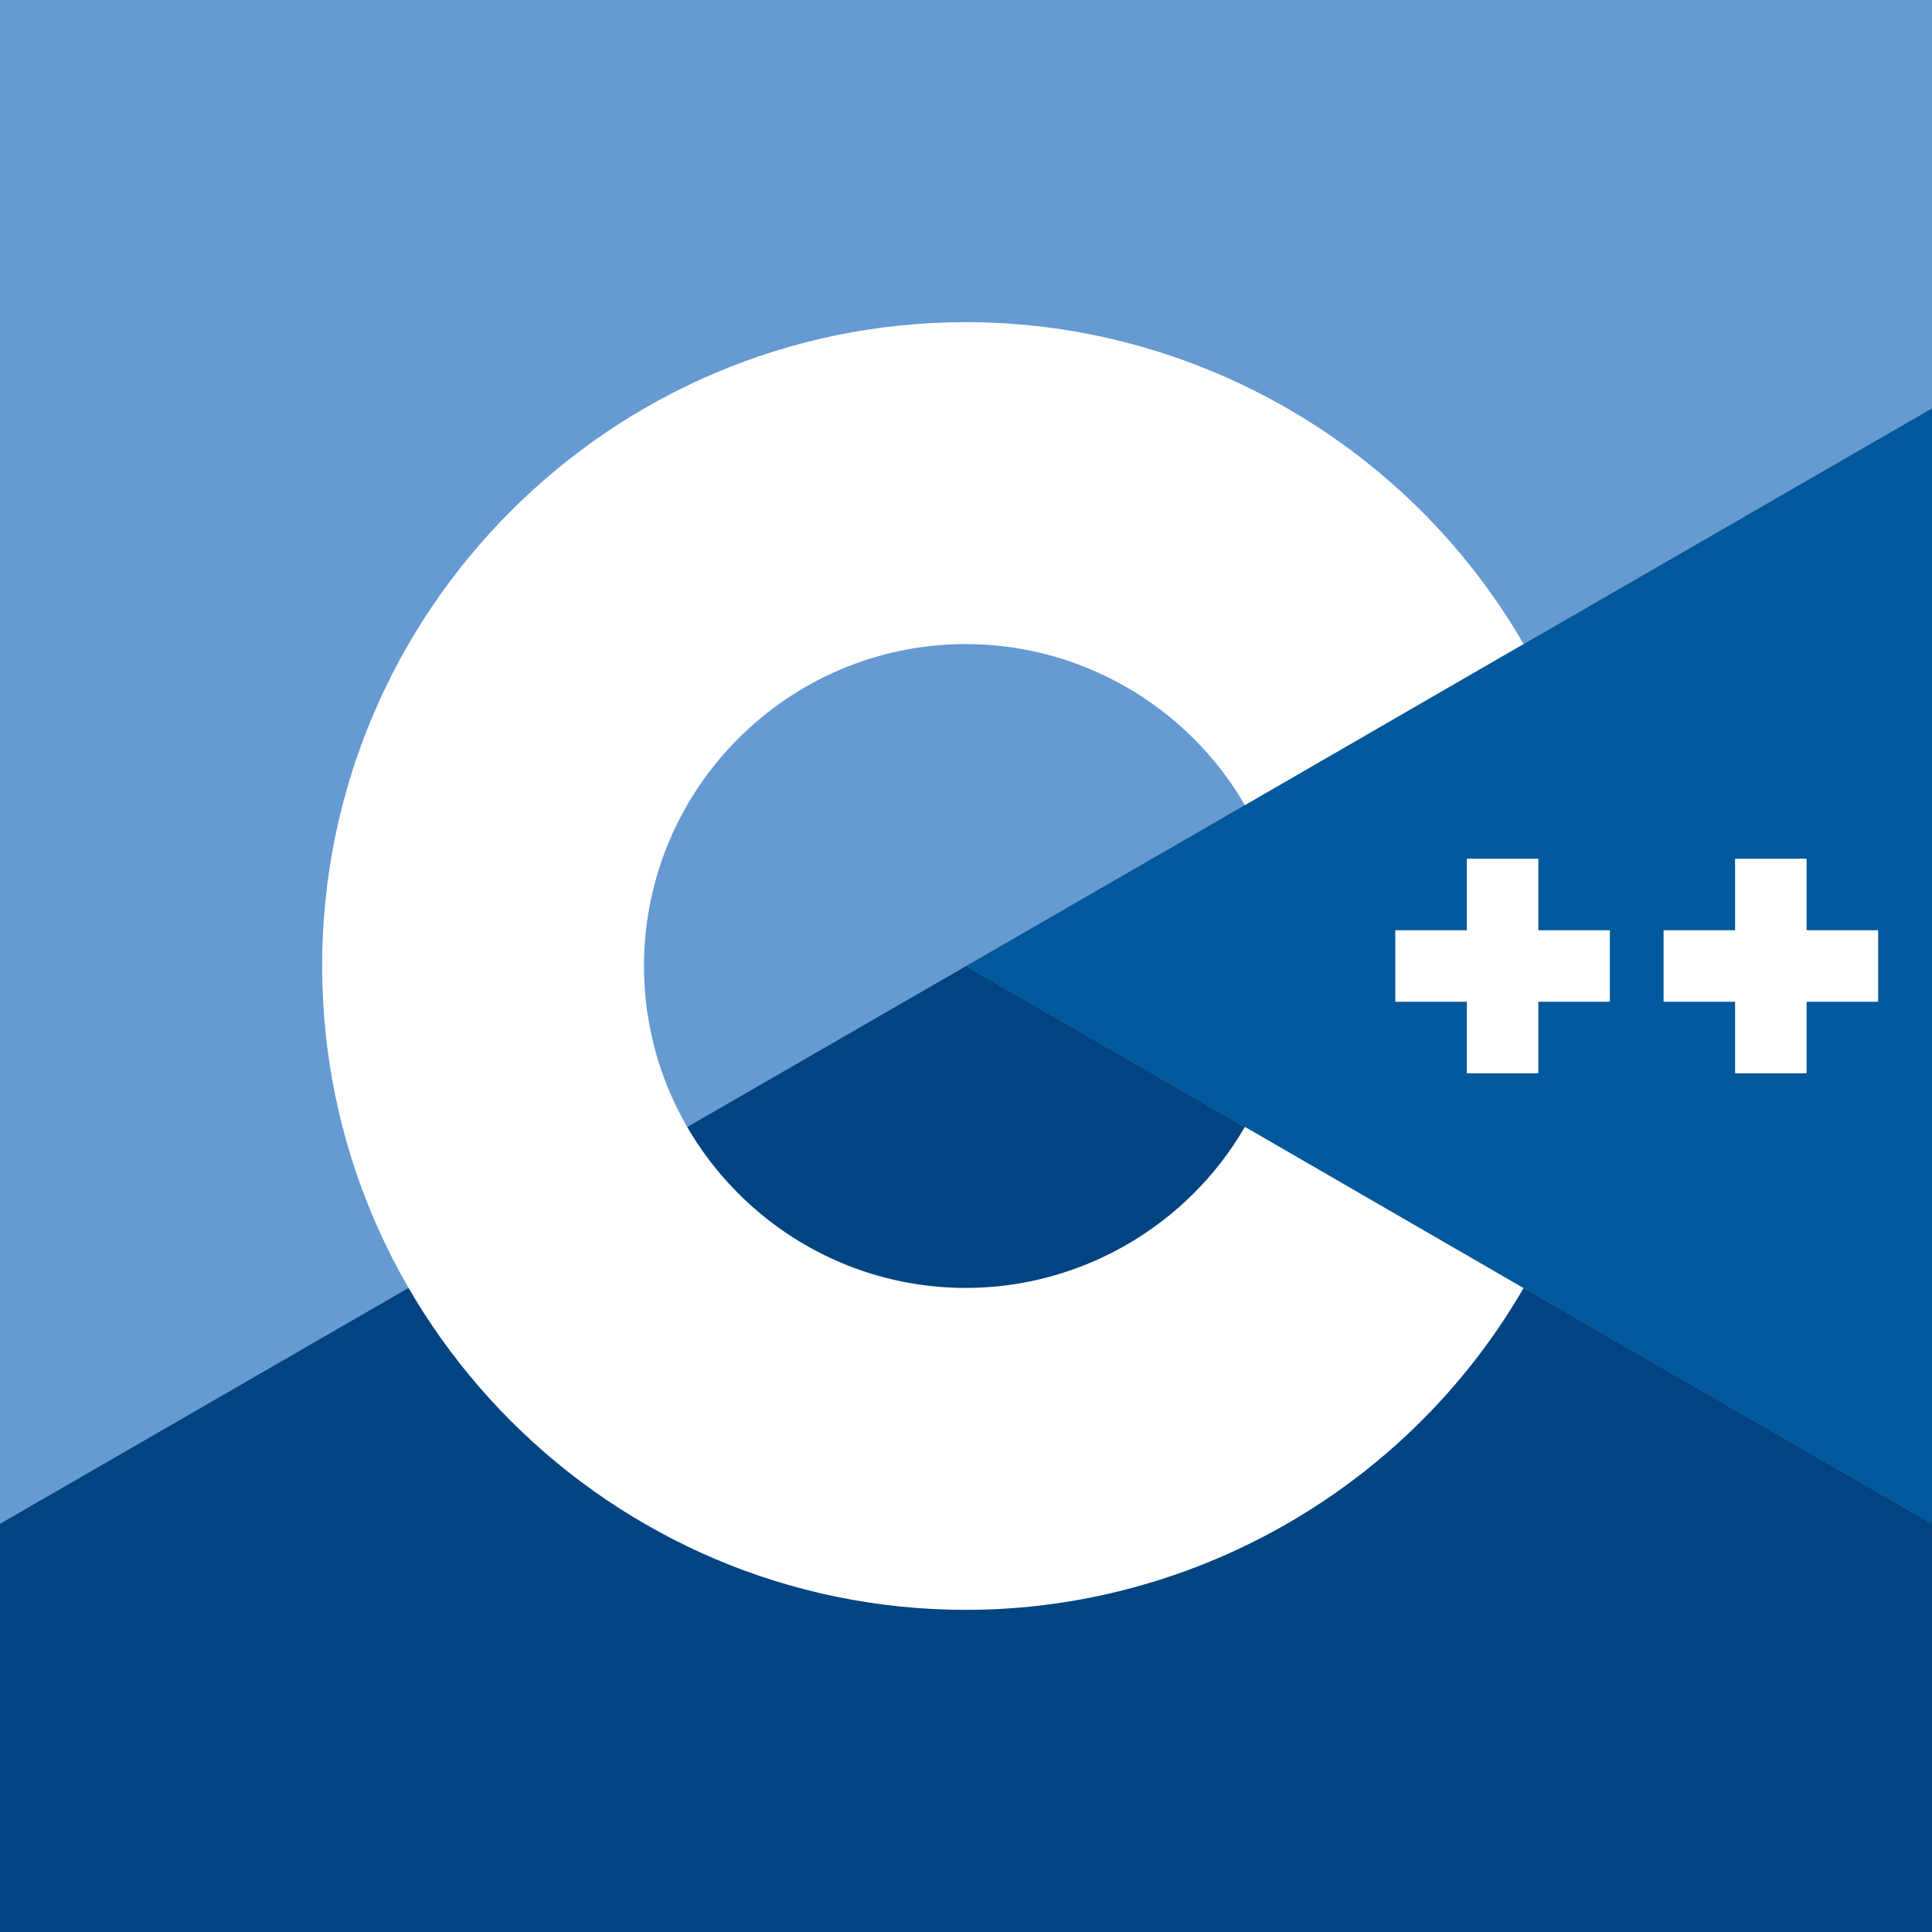 <?xml version="1.0" encoding="UTF-8"?><svg id="b" xmlns="http://www.w3.org/2000/svg" viewBox="0 0 255 255"><rect x="0" y="0" width="255" height="255" fill="#808080" stroke="none"/><defs><style>.e{fill:#659ad2;}.f{fill:#fff;}.g{fill:#00599c;}.h{fill:#004482;}</style></defs><g id="c"><g id="d"><polygon class="h" points="255 201.11 255 255 0 255 0 201.11 127.5 127.5 255 201.11"/><polygon class="g" points="255 53.89 255 201.11 127.5 127.5 255 53.89"/><polygon class="e" points="255 0 255 53.89 127.5 127.5 0 201.11 0 0 255 0"/><path class="f" d="M127.5,212.48c-46.86,0-84.98-38.12-84.98-84.98S80.64,42.52,127.5,42.52c30.24,0,58.44,16.27,73.59,42.47l-36.78,21.28c-7.59-13.11-21.69-21.26-36.82-21.26-23.43,0-42.49,19.06-42.49,42.49s19.06,42.49,42.49,42.49c15.12,0,29.23-8.15,36.82-21.26l36.78,21.28c-15.16,26.2-43.36,42.47-73.6,42.47Z"/><polygon class="f" points="212.48 122.78 203.04 122.78 203.04 113.34 193.6 113.34 193.6 122.78 184.16 122.78 184.16 132.22 193.6 132.22 193.6 141.66 203.04 141.66 203.04 132.22 212.48 132.22 212.48 122.78"/><polygon class="f" points="247.89 122.78 238.45 122.78 238.45 113.34 229.01 113.34 229.01 122.78 219.57 122.78 219.57 132.22 229.01 132.22 229.01 141.66 238.45 141.66 238.45 132.22 247.89 132.22 247.89 122.78"/></g></g></svg>